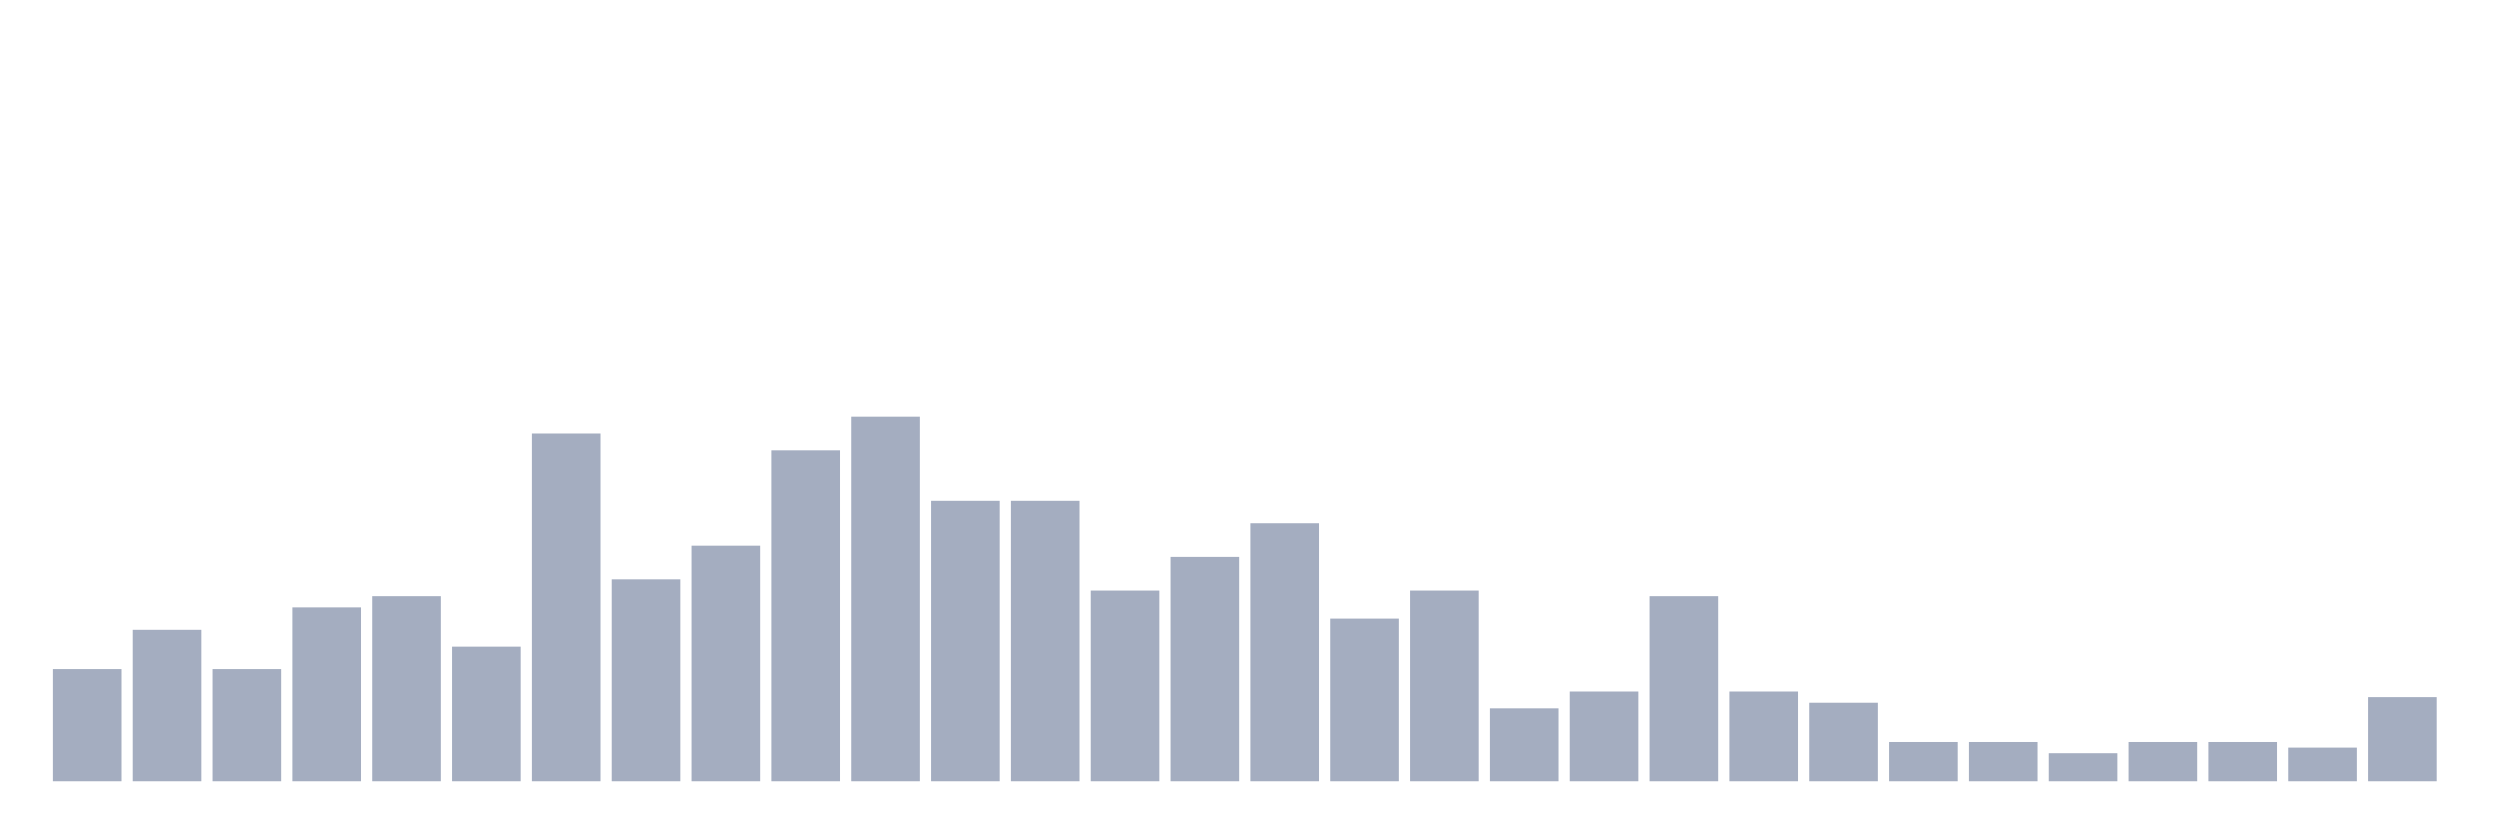 <svg xmlns="http://www.w3.org/2000/svg" viewBox="0 0 480 160"><g transform="translate(10,10)"><rect class="bar" x="0.153" width="13.175" y="118.462" height="21.538" fill="rgb(164,173,192)"></rect><rect class="bar" x="15.482" width="13.175" y="110.923" height="29.077" fill="rgb(164,173,192)"></rect><rect class="bar" x="30.81" width="13.175" y="118.462" height="21.538" fill="rgb(164,173,192)"></rect><rect class="bar" x="46.138" width="13.175" y="106.615" height="33.385" fill="rgb(164,173,192)"></rect><rect class="bar" x="61.466" width="13.175" y="104.462" height="35.538" fill="rgb(164,173,192)"></rect><rect class="bar" x="76.794" width="13.175" y="114.154" height="25.846" fill="rgb(164,173,192)"></rect><rect class="bar" x="92.123" width="13.175" y="73.231" height="66.769" fill="rgb(164,173,192)"></rect><rect class="bar" x="107.451" width="13.175" y="101.231" height="38.769" fill="rgb(164,173,192)"></rect><rect class="bar" x="122.779" width="13.175" y="94.769" height="45.231" fill="rgb(164,173,192)"></rect><rect class="bar" x="138.107" width="13.175" y="76.462" height="63.538" fill="rgb(164,173,192)"></rect><rect class="bar" x="153.436" width="13.175" y="70" height="70" fill="rgb(164,173,192)"></rect><rect class="bar" x="168.764" width="13.175" y="86.154" height="53.846" fill="rgb(164,173,192)"></rect><rect class="bar" x="184.092" width="13.175" y="86.154" height="53.846" fill="rgb(164,173,192)"></rect><rect class="bar" x="199.42" width="13.175" y="103.385" height="36.615" fill="rgb(164,173,192)"></rect><rect class="bar" x="214.748" width="13.175" y="96.923" height="43.077" fill="rgb(164,173,192)"></rect><rect class="bar" x="230.077" width="13.175" y="90.462" height="49.538" fill="rgb(164,173,192)"></rect><rect class="bar" x="245.405" width="13.175" y="108.769" height="31.231" fill="rgb(164,173,192)"></rect><rect class="bar" x="260.733" width="13.175" y="103.385" height="36.615" fill="rgb(164,173,192)"></rect><rect class="bar" x="276.061" width="13.175" y="126" height="14" fill="rgb(164,173,192)"></rect><rect class="bar" x="291.39" width="13.175" y="122.769" height="17.231" fill="rgb(164,173,192)"></rect><rect class="bar" x="306.718" width="13.175" y="104.462" height="35.538" fill="rgb(164,173,192)"></rect><rect class="bar" x="322.046" width="13.175" y="122.769" height="17.231" fill="rgb(164,173,192)"></rect><rect class="bar" x="337.374" width="13.175" y="124.923" height="15.077" fill="rgb(164,173,192)"></rect><rect class="bar" x="352.702" width="13.175" y="132.462" height="7.538" fill="rgb(164,173,192)"></rect><rect class="bar" x="368.031" width="13.175" y="132.462" height="7.538" fill="rgb(164,173,192)"></rect><rect class="bar" x="383.359" width="13.175" y="134.615" height="5.385" fill="rgb(164,173,192)"></rect><rect class="bar" x="398.687" width="13.175" y="132.462" height="7.538" fill="rgb(164,173,192)"></rect><rect class="bar" x="414.015" width="13.175" y="132.462" height="7.538" fill="rgb(164,173,192)"></rect><rect class="bar" x="429.344" width="13.175" y="133.538" height="6.462" fill="rgb(164,173,192)"></rect><rect class="bar" x="444.672" width="13.175" y="123.846" height="16.154" fill="rgb(164,173,192)"></rect></g></svg>